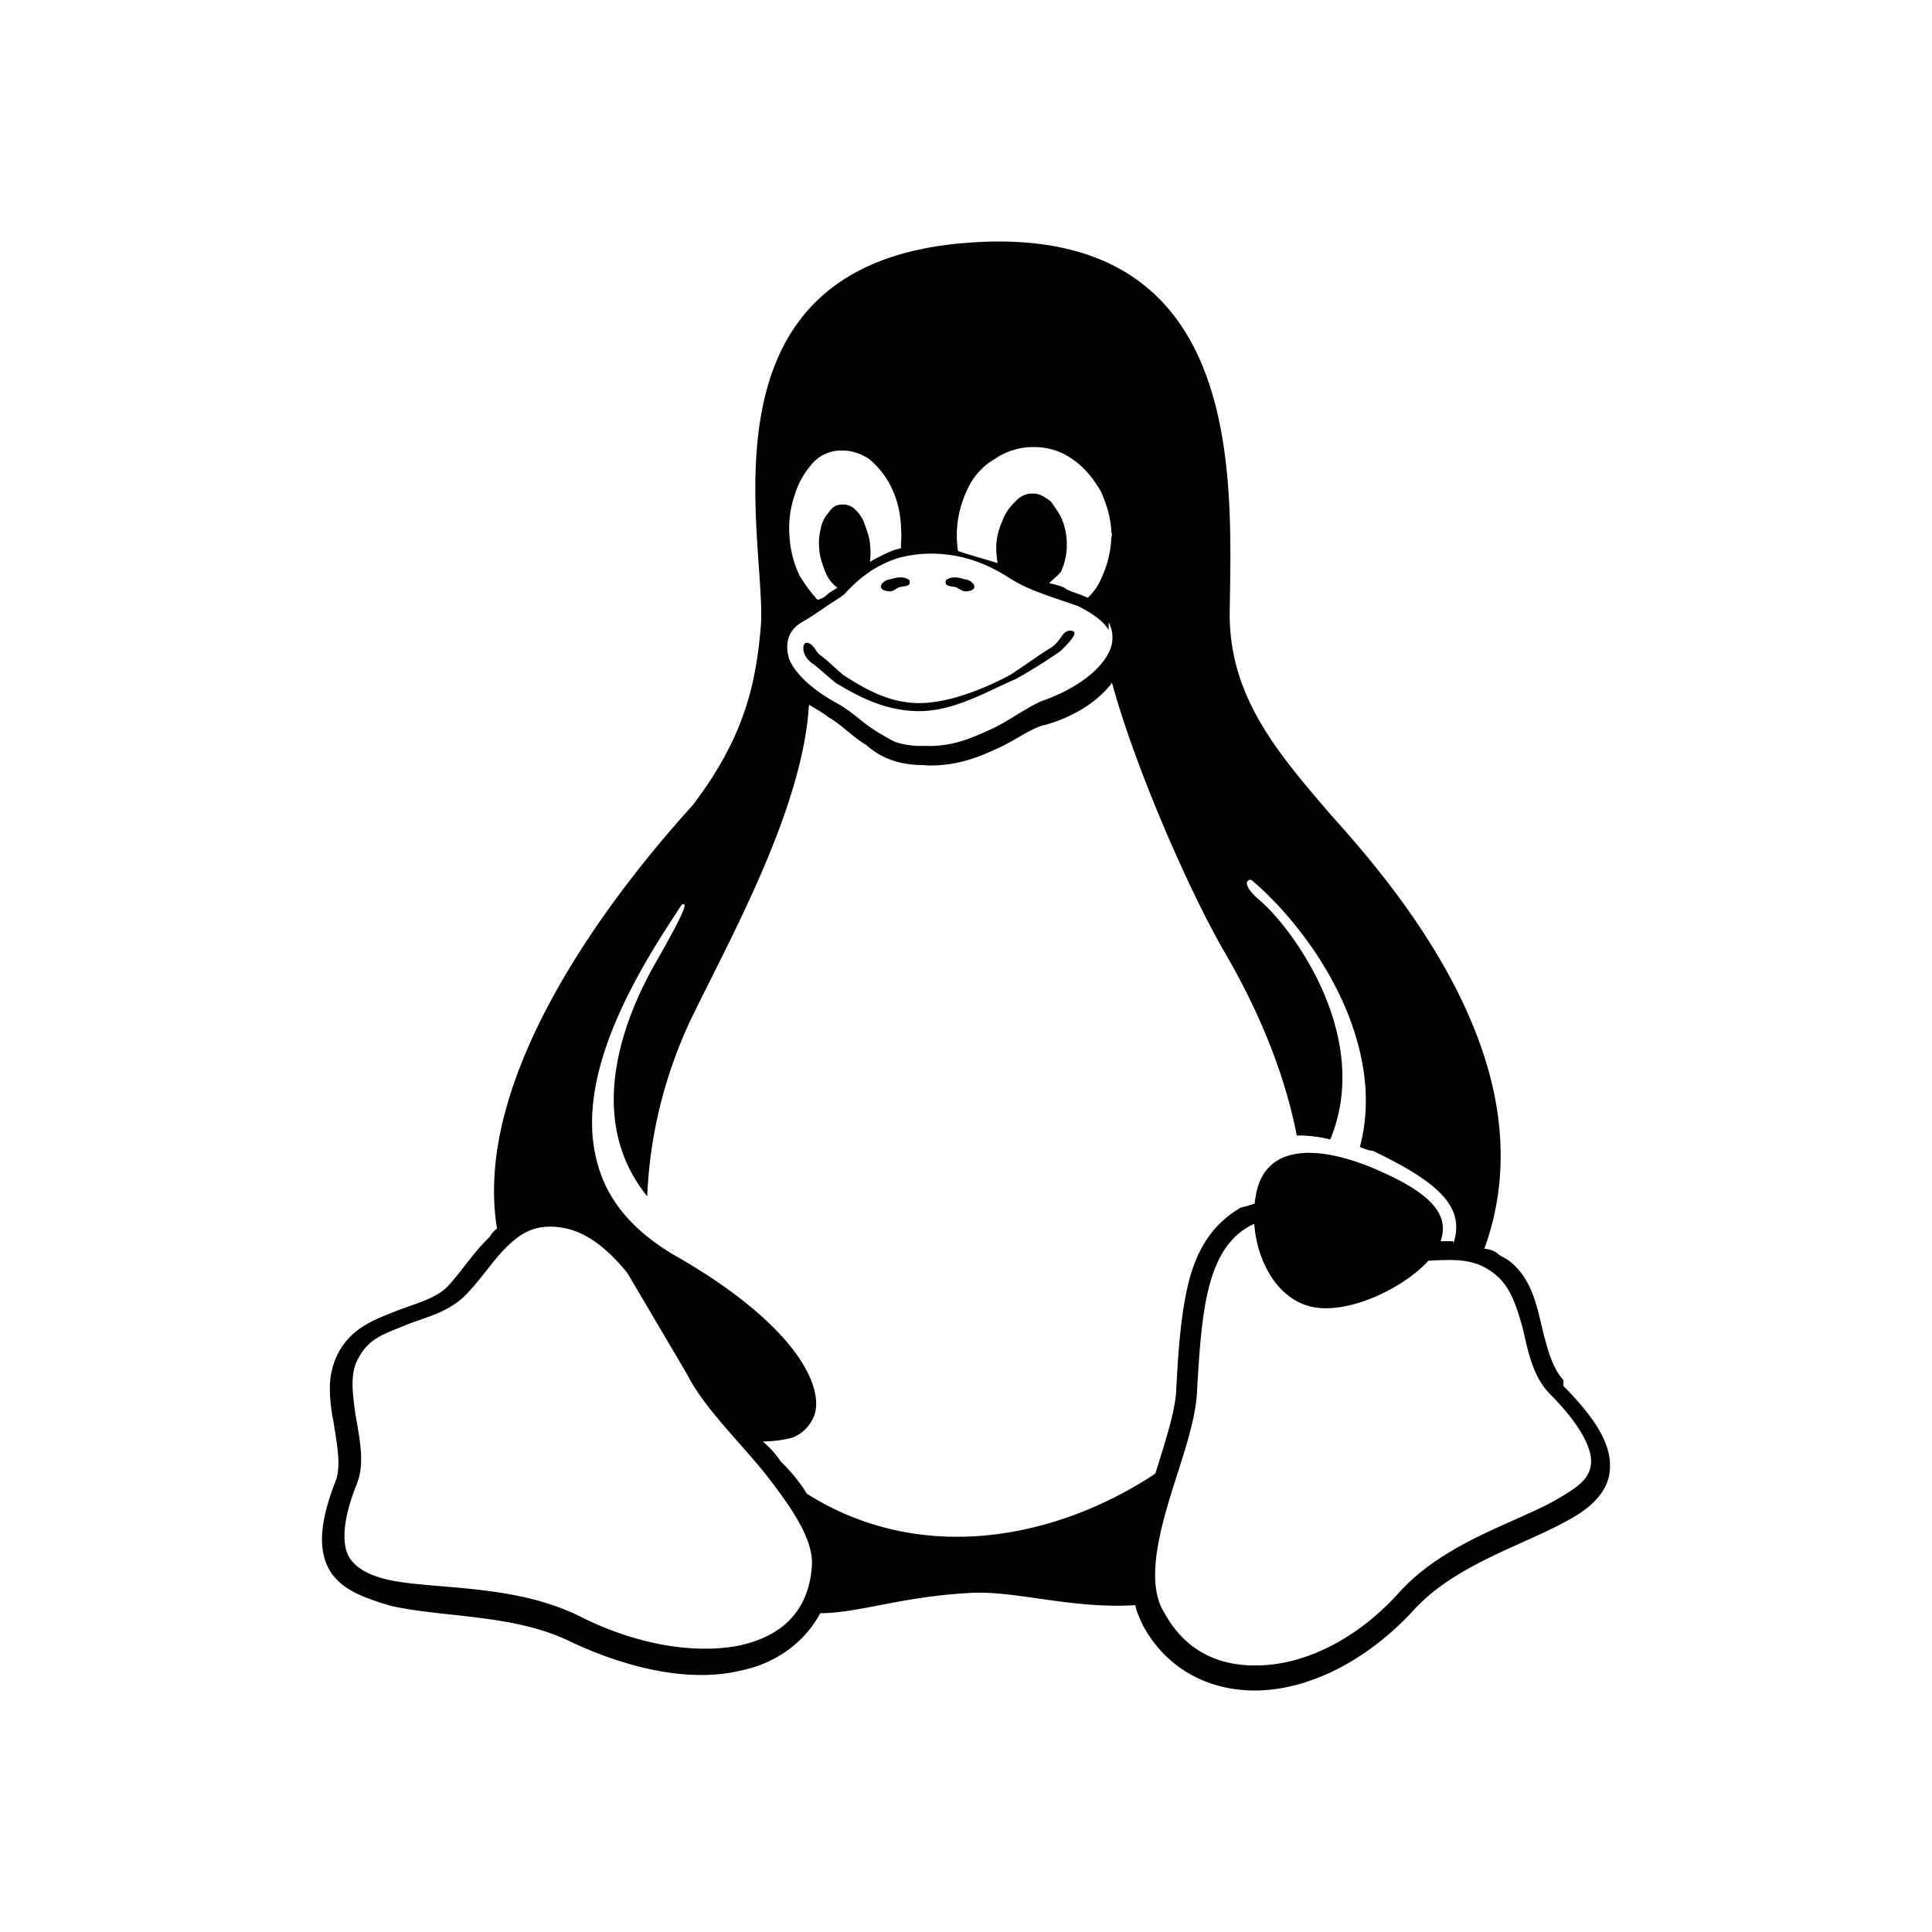 <svg xmlns="http://www.w3.org/2000/svg" width="24" height="24" fill="none"><path fill="#000" d="M12.408 3q-.188 0-.388.016c-3.42.25-2.513 3.605-2.566 4.723-.061.82-.243 1.465-.85 2.265-.716.789-1.72 2.063-2.197 3.391-.225.624-.332 1.263-.233 1.867a.3.3 0 0 0-.089.101c-.21.201-.364.45-.536.63-.161.149-.393.2-.645.3-.254.101-.533.201-.7.51a.94.94 0 0 0-.106.45c0 .15.022.3.044.403.047.3.094.546.033.727-.202.51-.227.86-.086 1.113.14.25.433.353.76.451.656.15 1.546.101 2.245.45.75.35 1.51.503 2.117.353.426-.087.785-.348.978-.71.475-.002.995-.202 1.829-.25.566-.044 1.274.2 2.085.15.02.1.051.148.093.25l.002.002c.316.583.9.849 1.525.803s1.288-.402 1.826-.98c.51-.573 1.362-.813 1.925-1.127.281-.15.509-.352.525-.64.018-.3-.162-.608-.578-1.032v-.072l-.002-.003c-.138-.15-.203-.4-.274-.694-.069-.3-.147-.59-.398-.785h-.003c-.047-.04-.1-.05-.152-.1a.3.3 0 0 0-.153-.049c.348-.958.213-1.912-.14-2.77-.432-1.058-1.186-1.979-1.76-2.613-.645-.753-1.276-1.467-1.263-2.526.021-1.614.19-4.6-2.868-4.604m.428 2.554h.01a.8.8 0 0 1 .473.148c.154.102.267.25.355.4.085.194.128.344.134.543 0-.015.005-.03.005-.045v.079l-.003-.016-.004-.018a1.3 1.3 0 0 1-.121.53.7.7 0 0 1-.172.25l-.072-.03c-.084-.034-.16-.049-.23-.1a1 1 0 0 0-.178-.05c.04-.045.119-.1.149-.148a.8.8 0 0 0 .07-.302V6.78a.8.8 0 0 0-.049-.3c-.036-.1-.081-.15-.148-.25-.068-.05-.135-.099-.216-.099h-.013a.27.27 0 0 0-.212.1.6.6 0 0 0-.166.25.8.8 0 0 0-.072.3v.014q0 .1.016.2c-.156-.05-.355-.101-.492-.151q-.01-.075-.014-.15v-.015a1.3 1.3 0 0 1 .121-.576.83.83 0 0 1 .348-.4.85.85 0 0 1 .481-.15m-2.397.044h.03c.114 0 .218.036.322.101.118.097.214.216.278.349.073.15.114.3.124.5v.003c.006.1.005.15-.001.2v.06q-.036.009-.068.018c-.123.041-.221.101-.318.15a.8.8 0 0 0 .003-.2v-.012c-.01-.1-.032-.15-.066-.25a.45.45 0 0 0-.135-.2.2.2 0 0 0-.148-.048h-.017c-.057.005-.105.03-.15.1a.4.4 0 0 0-.098.202.7.7 0 0 0-.018.247v.012c.01.1.03.15.065.25.037.1.079.15.134.201a.1.1 0 0 0 .027.018c-.056.043-.094.053-.142.102a.25.25 0 0 1-.106.051 2 2 0 0 1-.223-.301 1.3 1.3 0 0 1-.125-.5c-.013-.17.01-.34.065-.502.044-.147.122-.284.229-.401a.47.47 0 0 1 .338-.15m1.109 1.28c.268 0 .593.048.984.299.237.15.423.202.851.35h.003c.206.103.327.2.386.3V7.73a.4.4 0 0 1 .013.352c-.1.233-.417.483-.86.632v.001c-.217.102-.405.25-.627.35-.223.1-.476.218-.82.2a1 1 0 0 1-.362-.05 3 3 0 0 1-.26-.15c-.158-.1-.294-.248-.495-.348v-.004h-.005c-.323-.184-.498-.384-.555-.532q-.084-.303.157-.45c.18-.102.307-.204.39-.252.085-.056.116-.077.143-.099h.001v-.002c.137-.151.353-.352.68-.45.112-.028.237-.05.377-.05zm2.266 1.606c.29 1.063.967 2.606 1.404 3.355.231.4.692 1.244.891 2.268q.191-.005.416.048c.522-1.253-.442-2.6-.882-2.975-.178-.15-.187-.25-.1-.25.478.4 1.105 1.178 1.333 2.067.105.401.13.828.017 1.252.054.021.109.045.166.05.835.401 1.143.704.995 1.153v-.032q-.072-.001-.146 0h-.013c.123-.35-.147-.619-.861-.918-.74-.3-1.332-.252-1.433.349-.006.032-.01.05-.014.101-.055.017-.113.04-.17.048-.347.201-.535.502-.641.89-.105.4-.138.867-.166 1.402v.002c-.016.25-.138.629-.258 1.013-1.214.804-2.897 1.153-4.328.25q-.136-.219-.325-.4a1.2 1.2 0 0 0-.223-.25c.147 0 .274-.022.376-.05a.48.48 0 0 0 .254-.25c.088-.2 0-.523-.279-.872-.279-.35-.753-.746-1.447-1.14-.51-.3-.798-.653-.93-1.048-.134-.4-.116-.814-.012-1.234.198-.802.706-1.582 1.03-2.072.087-.049.03.101-.33.73-.32.564-.922 1.873-.098 2.891.03-.742.208-1.474.523-2.157.457-.958 1.41-2.628 1.486-3.95.039.026.176.1.234.15.176.1.307.25.477.35.17.15.386.25.71.25q.045.005.088.005c.334 0 .591-.1.807-.2.235-.101.42-.251.599-.3h.004c.378-.102.676-.302.845-.526m1.768 6.719c.03.45.277.933.714 1.032.475.1 1.16-.25 1.449-.573l.17-.008c.256-.005.468.008.686.201l.003.002c.168.15.246.398.316.657.069.3.125.585.331.8.393.395.522.68.515.855l.002-.005v.013l-.002-.008c-.012.196-.15.296-.403.445-.51.301-1.413.534-1.989 1.178-.5.553-1.108.855-1.647.893-.538.04-1.001-.15-1.274-.673l-.004-.003c-.17-.3-.097-.768.045-1.267.143-.501.347-1.008.375-1.423.03-.535.061-1.001.158-1.36.097-.35.249-.598.518-.738l.037-.017zm-8.751.036h.008q.064 0 .127.01c.304.042.571.25.828.565l.736 1.248.002.002c.197.4.61.798.963 1.228.35.448.623.848.59 1.177v.005c-.046.558-.389.861-.91.97-.523.102-1.23.002-1.939-.348-.783-.402-1.714-.351-2.312-.451q-.447-.075-.585-.3c-.09-.15-.092-.452.1-.923v-.003l.001-.002c.095-.25.024-.564-.022-.838-.044-.301-.067-.533.035-.705.13-.25.32-.3.558-.4s.518-.152.74-.353h.002v-.001c.208-.201.36-.45.541-.629.154-.15.308-.252.537-.252m5.793-6.805c-.352.15-.765.401-1.204.401s-.785-.2-1.036-.35c-.125-.1-.227-.2-.302-.25-.133-.101-.116-.25-.06-.25.088.012.105.1.161.15.078.05.174.15.292.25.236.15.55.35.944.35s.852-.2 1.131-.35c.158-.101.36-.25.525-.35.126-.102.12-.2.226-.2.103.012.027.1-.12.249q-.269.189-.558.35zm-.876-1.187V7.23c-.005-.015.01-.031.024-.037.06-.033.146-.02.21.003.051 0 .13.05.122.1-.005.038-.07.05-.11.05-.044 0-.074-.032-.114-.05-.042-.014-.118-.007-.132-.05m-.445 0c-.017.043-.092.036-.135.05-.038.018-.07.05-.113.05-.04 0-.105-.015-.11-.051-.008-.05.071-.1.121-.1.065-.023.15-.035.21-.003.015.006.029.022.024.037v.015h.002z"/></svg>